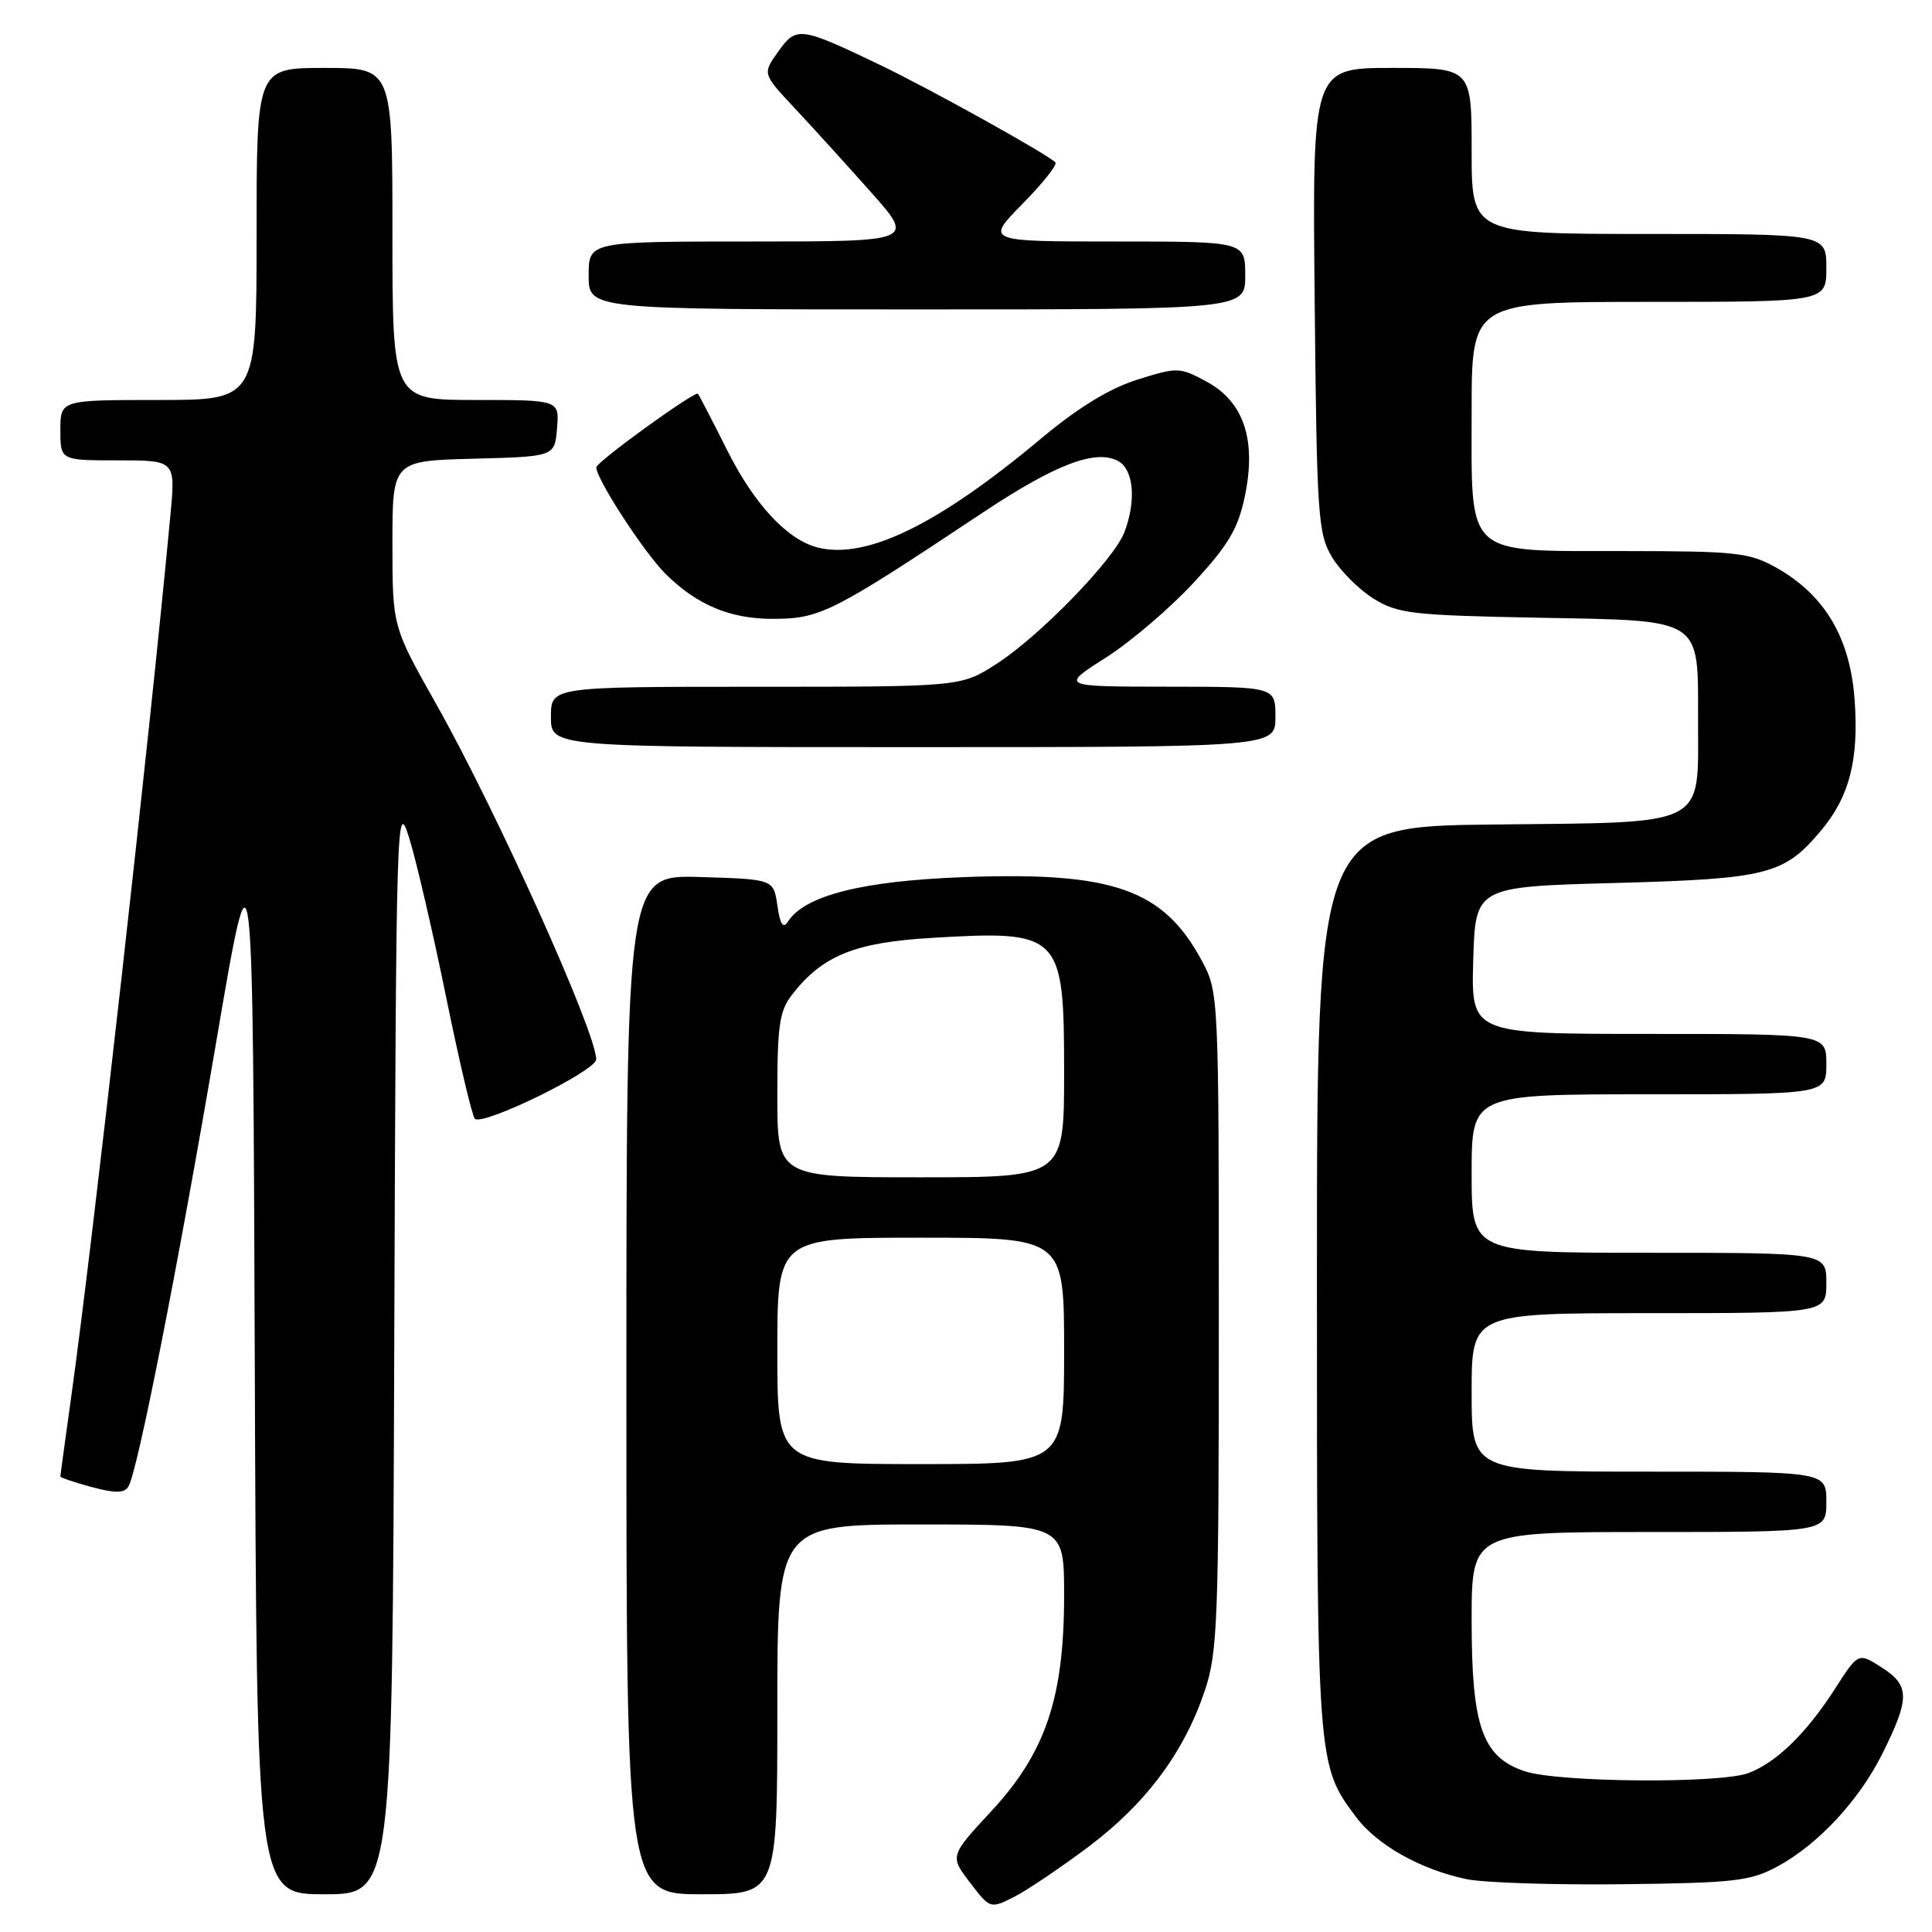 <?xml version="1.0" encoding="UTF-8" standalone="no"?>
<!DOCTYPE svg PUBLIC "-//W3C//DTD SVG 1.1//EN" "http://www.w3.org/Graphics/SVG/1.1/DTD/svg11.dtd" >
<svg xmlns="http://www.w3.org/2000/svg" xmlns:xlink="http://www.w3.org/1999/xlink" version="1.1" viewBox="0 0 256 256">
 <g >
 <path fill="currentColor"
d=" M 144.28 244.67 C 151.87 238.95 156.91 232.18 159.65 224.00 C 161.34 218.99 161.50 214.64 161.50 175.00 C 161.50 132.06 161.47 131.45 159.29 127.38 C 154.17 117.81 147.51 115.47 127.55 116.23 C 114.17 116.74 106.60 118.67 104.39 122.14 C 103.77 123.10 103.36 122.48 103.01 120.00 C 102.50 116.50 102.50 116.50 92.75 116.21 C 83.00 115.93 83.00 115.93 83.00 183.46 C 83.00 251.00 83.00 251.00 93.00 251.00 C 103.00 251.00 103.00 251.00 103.00 226.50 C 103.00 202.00 103.00 202.00 122.00 202.00 C 141.00 202.00 141.00 202.00 141.00 211.39 C 141.00 224.95 138.56 232.20 131.39 239.95 C 125.85 245.93 125.85 245.93 128.52 249.44 C 131.19 252.93 131.21 252.94 134.35 251.36 C 136.08 250.49 140.55 247.47 144.28 244.67 Z  M 52.24 178.25 C 52.49 107.51 52.55 105.66 54.24 111.10 C 55.19 114.18 57.38 123.63 59.11 132.10 C 60.84 140.57 62.55 147.83 62.91 148.23 C 63.86 149.30 79.00 141.90 79.00 140.37 C 79.00 136.79 65.76 107.39 57.78 93.26 C 52.00 83.01 52.00 83.01 52.00 72.04 C 52.00 61.07 52.00 61.07 62.75 60.78 C 73.50 60.50 73.50 60.50 73.81 56.75 C 74.12 53.00 74.12 53.00 63.06 53.00 C 52.00 53.00 52.00 53.00 52.00 31.00 C 52.00 9.00 52.00 9.00 43.00 9.00 C 34.00 9.00 34.00 9.00 34.00 31.00 C 34.00 53.00 34.00 53.00 21.00 53.00 C 8.00 53.00 8.00 53.00 8.00 57.00 C 8.00 61.00 8.00 61.00 15.63 61.00 C 23.26 61.00 23.26 61.00 22.58 68.25 C 19.85 97.53 12.30 164.59 9.46 184.92 C 8.66 190.66 8.00 195.48 8.00 195.64 C 8.00 195.79 9.86 196.42 12.14 197.04 C 15.27 197.88 16.46 197.87 17.01 196.98 C 18.21 195.04 23.50 168.26 28.65 138.06 C 33.50 109.62 33.50 109.62 33.76 180.31 C 34.01 251.00 34.01 251.00 43.00 251.00 C 51.99 251.00 51.99 251.00 52.24 178.25 Z  M 235.50 247.33 C 240.89 244.42 246.32 238.59 249.42 232.38 C 253.08 225.04 253.07 223.34 249.37 220.97 C 246.24 218.95 246.24 218.95 243.16 223.75 C 239.37 229.66 235.39 233.54 231.68 234.94 C 227.90 236.36 206.38 236.19 202.00 234.69 C 196.41 232.79 195.00 228.77 195.00 214.75 C 195.00 203.00 195.00 203.00 218.50 203.00 C 242.00 203.00 242.00 203.00 242.00 199.00 C 242.00 195.00 242.00 195.00 218.50 195.00 C 195.00 195.00 195.00 195.00 195.00 184.50 C 195.00 174.00 195.00 174.00 218.50 174.00 C 242.00 174.00 242.00 174.00 242.00 170.00 C 242.00 166.00 242.00 166.00 218.50 166.00 C 195.00 166.00 195.00 166.00 195.00 155.50 C 195.00 145.00 195.00 145.00 218.50 145.00 C 242.00 145.00 242.00 145.00 242.00 141.00 C 242.00 137.00 242.00 137.00 218.46 137.00 C 194.93 137.00 194.93 137.00 195.21 127.25 C 195.50 117.50 195.50 117.50 214.00 117.00 C 234.22 116.45 236.38 115.91 241.29 110.06 C 245.05 105.60 246.32 100.69 245.75 92.77 C 245.16 84.55 241.83 78.89 235.46 75.27 C 231.81 73.21 230.22 73.03 215.25 73.02 C 193.89 72.99 195.00 74.01 195.00 54.50 C 195.00 40.00 195.00 40.00 218.50 40.00 C 242.00 40.00 242.00 40.00 242.00 35.50 C 242.00 31.00 242.00 31.00 218.50 31.00 C 195.00 31.00 195.00 31.00 195.00 20.00 C 195.00 9.00 195.00 9.00 184.45 9.00 C 173.89 9.00 173.89 9.00 174.20 39.75 C 174.48 68.42 174.64 70.72 176.50 73.82 C 177.60 75.64 180.07 78.12 182.00 79.32 C 185.20 81.31 187.07 81.53 203.76 81.85 C 225.85 82.26 225.00 81.71 225.00 95.61 C 225.00 109.69 226.47 108.95 198.00 109.25 C 174.50 109.50 174.50 109.50 174.50 169.50 C 174.50 233.93 174.49 233.81 179.68 240.76 C 182.45 244.47 188.26 247.74 194.34 249.00 C 196.63 249.47 205.93 249.78 215.00 249.67 C 229.78 249.50 231.92 249.26 235.50 247.33 Z  M 169.00 95.00 C 169.00 91.00 169.00 91.00 154.75 90.99 C 140.50 90.98 140.50 90.98 146.50 87.16 C 149.80 85.06 155.05 80.58 158.17 77.20 C 162.80 72.19 164.05 70.06 164.96 65.71 C 166.50 58.25 164.80 53.20 159.83 50.54 C 156.30 48.64 156.00 48.64 150.69 50.31 C 146.99 51.48 142.84 54.02 137.96 58.10 C 124.33 69.51 114.80 74.17 108.36 72.55 C 104.33 71.54 99.93 66.81 96.33 59.61 C 94.37 55.70 92.64 52.36 92.48 52.18 C 92.09 51.75 79.00 61.22 79.01 61.93 C 79.04 63.51 85.30 73.15 88.16 76.01 C 92.29 80.13 96.71 82.00 102.35 82.00 C 108.69 82.00 110.21 81.23 130.24 67.91 C 139.84 61.53 145.18 59.49 148.14 61.08 C 150.22 62.19 150.59 66.31 148.99 70.52 C 147.61 74.15 137.73 84.32 132.03 87.98 C 127.32 91.00 127.32 91.00 100.16 91.00 C 73.00 91.00 73.00 91.00 73.00 95.00 C 73.00 99.00 73.00 99.00 121.00 99.00 C 169.00 99.00 169.00 99.00 169.00 95.00 Z  M 165.00 36.50 C 165.00 32.00 165.00 32.00 147.79 32.00 C 130.58 32.00 130.58 32.00 135.48 27.02 C 138.17 24.29 140.14 21.81 139.85 21.52 C 138.71 20.38 123.12 11.72 116.50 8.55 C 105.99 3.52 105.52 3.46 103.11 6.85 C 101.03 9.77 101.03 9.77 105.26 14.29 C 107.59 16.78 112.14 21.79 115.36 25.41 C 121.22 32.00 121.22 32.00 99.61 32.00 C 78.00 32.00 78.00 32.00 78.00 36.50 C 78.00 41.00 78.00 41.00 121.50 41.00 C 165.00 41.00 165.00 41.00 165.00 36.50 Z  M 103.00 179.00 C 103.00 164.00 103.00 164.00 122.00 164.00 C 141.00 164.00 141.00 164.00 141.00 179.00 C 141.00 194.00 141.00 194.00 122.00 194.00 C 103.00 194.00 103.00 194.00 103.00 179.00 Z  M 103.00 145.13 C 103.00 135.75 103.28 133.92 105.02 131.71 C 109.02 126.61 113.30 124.88 123.37 124.28 C 140.59 123.25 141.00 123.67 141.00 142.07 C 141.00 156.00 141.00 156.00 122.00 156.00 C 103.00 156.00 103.00 156.00 103.00 145.13 Z "/>
</g>
</svg>